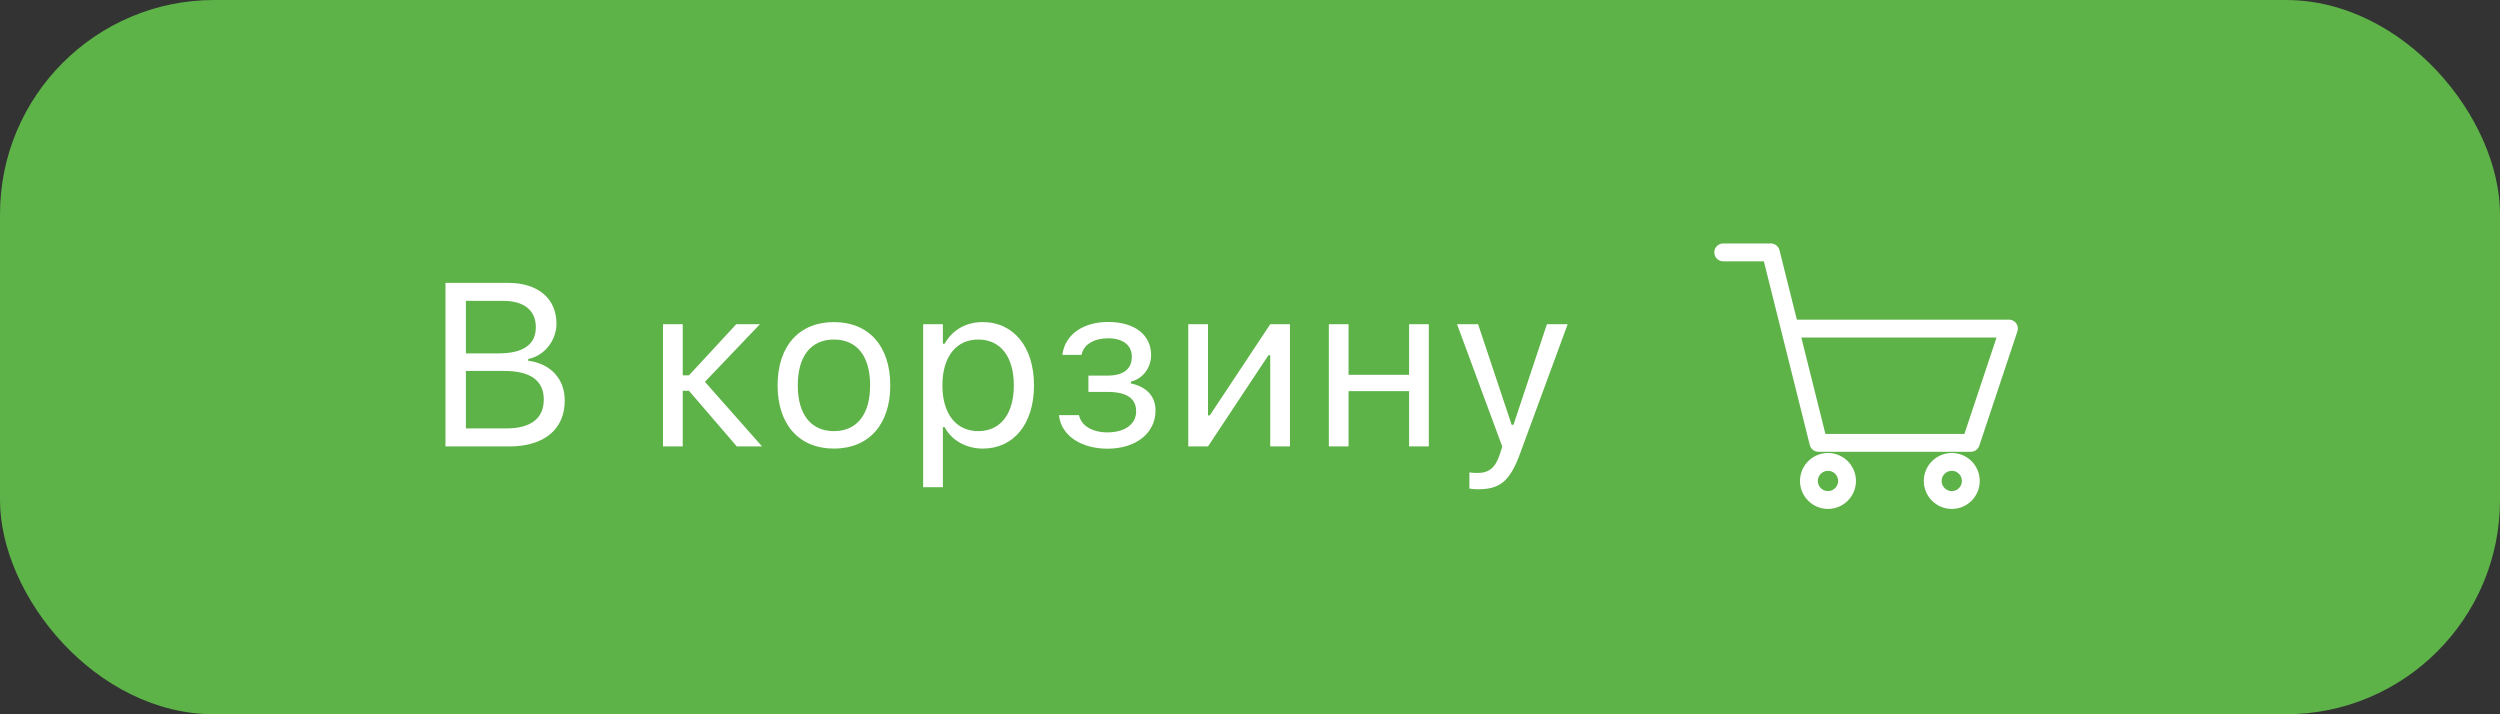 <svg width="140" height="40" viewBox="0 0 140 40" fill="none" xmlns="http://www.w3.org/2000/svg">
<rect x="0" y="0" width="140" height="40" fill="#333333" stroke="none"/>
<rect width="140" height="40" rx="12" fill="#5DB248"/>
<path d="M24.947 25H28.521C30.47 25 31.625 24.041 31.625 22.436V22.423C31.625 21.217 30.831 20.36 29.581 20.201V20.1C30.463 19.941 31.162 19.078 31.162 18.132V18.119C31.162 16.723 30.133 15.84 28.451 15.84H24.947V25ZM28.21 16.85C29.346 16.85 30.006 17.389 30.006 18.316V18.329C30.006 19.294 29.302 19.789 27.918 19.789H26.09V16.85H28.21ZM28.242 20.773C29.702 20.773 30.451 21.312 30.451 22.366V22.378C30.451 23.432 29.727 23.991 28.35 23.991H26.09V20.773H28.242ZM38.582 21.883L41.261 25H42.676L39.477 21.382L42.556 18.157H41.229L38.582 21.02H38.233V18.157H37.128V25H38.233V21.883H38.582ZM46.701 25.121C48.649 25.121 49.855 23.775 49.855 21.585V21.572C49.855 19.376 48.649 18.037 46.701 18.037C44.752 18.037 43.546 19.376 43.546 21.572V21.585C43.546 23.775 44.752 25.121 46.701 25.121ZM46.701 24.143C45.406 24.143 44.676 23.197 44.676 21.585V21.572C44.676 19.954 45.406 19.014 46.701 19.014C47.996 19.014 48.726 19.954 48.726 21.572V21.585C48.726 23.197 47.996 24.143 46.701 24.143ZM51.696 27.285H52.801V23.921H52.902C53.277 24.651 54.096 25.121 55.035 25.121C56.774 25.121 57.904 23.73 57.904 21.585V21.572C57.904 19.439 56.768 18.037 55.035 18.037C54.083 18.037 53.321 18.487 52.902 19.249H52.801V18.157H51.696V27.285ZM54.781 24.143C53.537 24.143 52.775 23.166 52.775 21.585V21.572C52.775 19.992 53.537 19.014 54.781 19.014C56.032 19.014 56.774 19.979 56.774 21.572V21.585C56.774 23.178 56.032 24.143 54.781 24.143ZM62.018 25.127C63.611 25.127 64.709 24.257 64.709 22.988V22.975C64.709 22.213 64.233 21.668 63.331 21.471V21.369C64.011 21.21 64.461 20.582 64.461 19.89V19.877C64.461 18.786 63.585 18.03 62.056 18.03C60.659 18.03 59.656 18.729 59.498 19.827L59.491 19.871H60.57L60.577 19.839C60.685 19.294 61.275 18.944 62.056 18.944C62.932 18.944 63.382 19.376 63.382 19.96V19.973C63.382 20.684 62.894 21.033 62.018 21.033H60.951V21.947H62.018C63.065 21.947 63.623 22.29 63.623 23.032V23.045C63.623 23.724 63.027 24.213 62.018 24.213C61.186 24.213 60.577 23.857 60.437 23.299L60.424 23.248H59.301L59.307 23.299C59.447 24.403 60.558 25.127 62.018 25.127ZM66.543 25H67.648L71.031 19.896H71.133V25H72.237V18.157H71.133L67.749 23.261H67.648V18.157H66.543V25ZM78.909 25H80.013V18.157H78.909V20.988H75.519V18.157H74.415V25H75.519V21.902H78.909V25ZM82.774 27.399C83.987 27.399 84.552 26.955 85.117 25.419L87.789 18.157H86.627L84.755 23.788H84.653L82.774 18.157H81.594L84.126 25.006L83.999 25.413C83.752 26.2 83.371 26.485 82.743 26.485C82.59 26.485 82.419 26.479 82.286 26.454V27.361C82.438 27.387 82.628 27.399 82.774 27.399Z" fill="white"/>
<g clip-path="url(#clip0_266_10695)">
<path d="M100.233 18.4H108.767H112.5L110.367 24.8H101.833L99.167 14.133H96.5" stroke="white" stroke-miterlimit="10" stroke-linecap="round" stroke-linejoin="round"/>
<path d="M102.367 28C102.956 28 103.434 27.523 103.434 26.933C103.434 26.344 102.956 25.867 102.367 25.867C101.778 25.867 101.3 26.344 101.3 26.933C101.3 27.523 101.778 28 102.367 28Z" stroke="white" stroke-miterlimit="10" stroke-linecap="round" stroke-linejoin="round"/>
<path d="M109.3 28C109.889 28 110.366 27.523 110.366 26.933C110.366 26.344 109.889 25.867 109.3 25.867C108.711 25.867 108.233 26.344 108.233 26.933C108.233 27.523 108.711 28 109.3 28Z" stroke="white" stroke-miterlimit="10" stroke-linecap="round" stroke-linejoin="round"/>
</g>
<defs>
<clipPath id="clip0_266_10695">
<rect width="24" height="24" fill="white" transform="translate(92.5 8)"/>
</clipPath>
</defs>
</svg>
